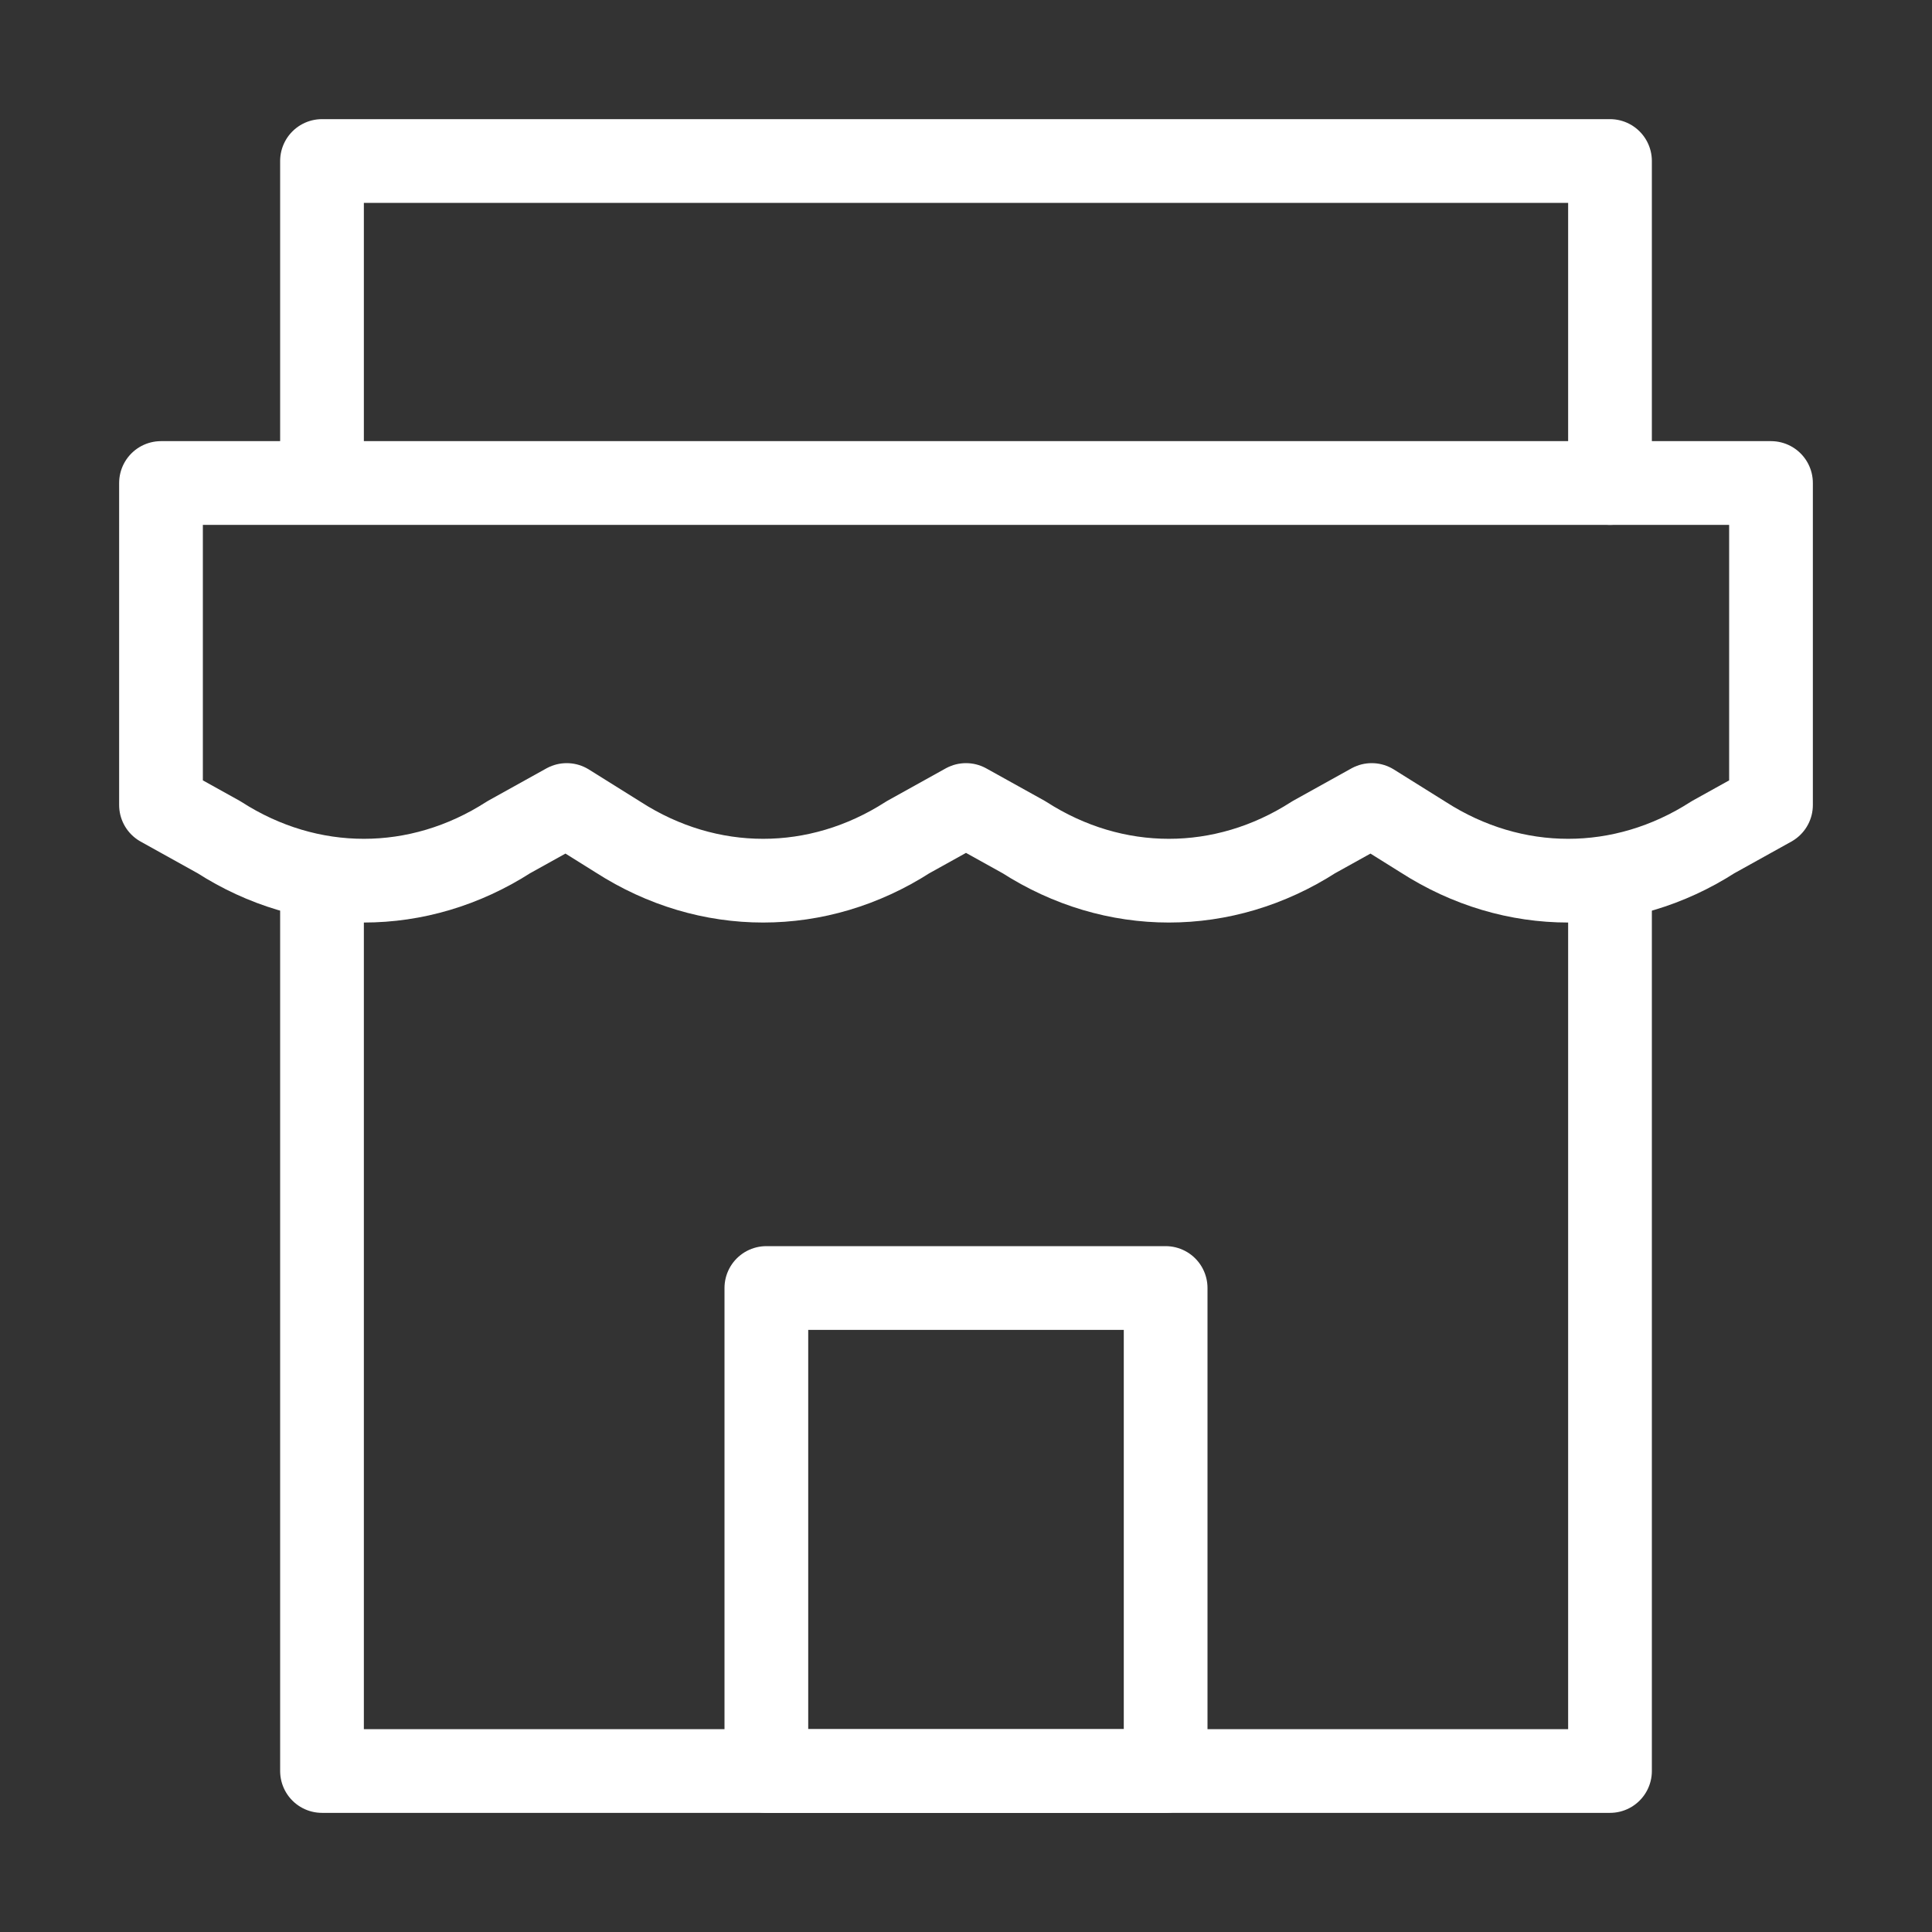 <svg version="1.2" xmlns="http://www.w3.org/2000/svg" viewBox="0 0 30 30" width="30" height="30">
	<rect x="0" y="0" width="30" height="30" fill="#333333" stroke="none"/>
	<title>shope-svg</title>
	<style>
		.s0 { fill: none;stroke: #ffffff;stroke-linecap: round;stroke-linejoin: round;stroke-width: 1.3 } 
	</style>
	<path id="Layer" class="s0" d="m2.5 7.5h25v5l-0.9 0.5c-1.4 0.9-3.1 0.9-4.5 0l-0.8-0.5-0.9 0.5c-1.4 0.9-3.1 0.9-4.5 0l-0.9-0.5-0.9 0.5c-1.4 0.9-3.1 0.9-4.5 0l-0.8-0.5-0.9 0.5c-1.4 0.9-3.1 0.9-4.5 0l-0.9-0.5z"/>
	<path id="Layer" class="s0" d="m5 14.1v13.4h20v-13.8"/>
	<path id="Layer" class="s0" d="m5 7.4v-4.9h20v5"/>
	<path id="Layer" class="s0" d="m18.1 20h-6.2v7.5h6.2z"/>
</svg>